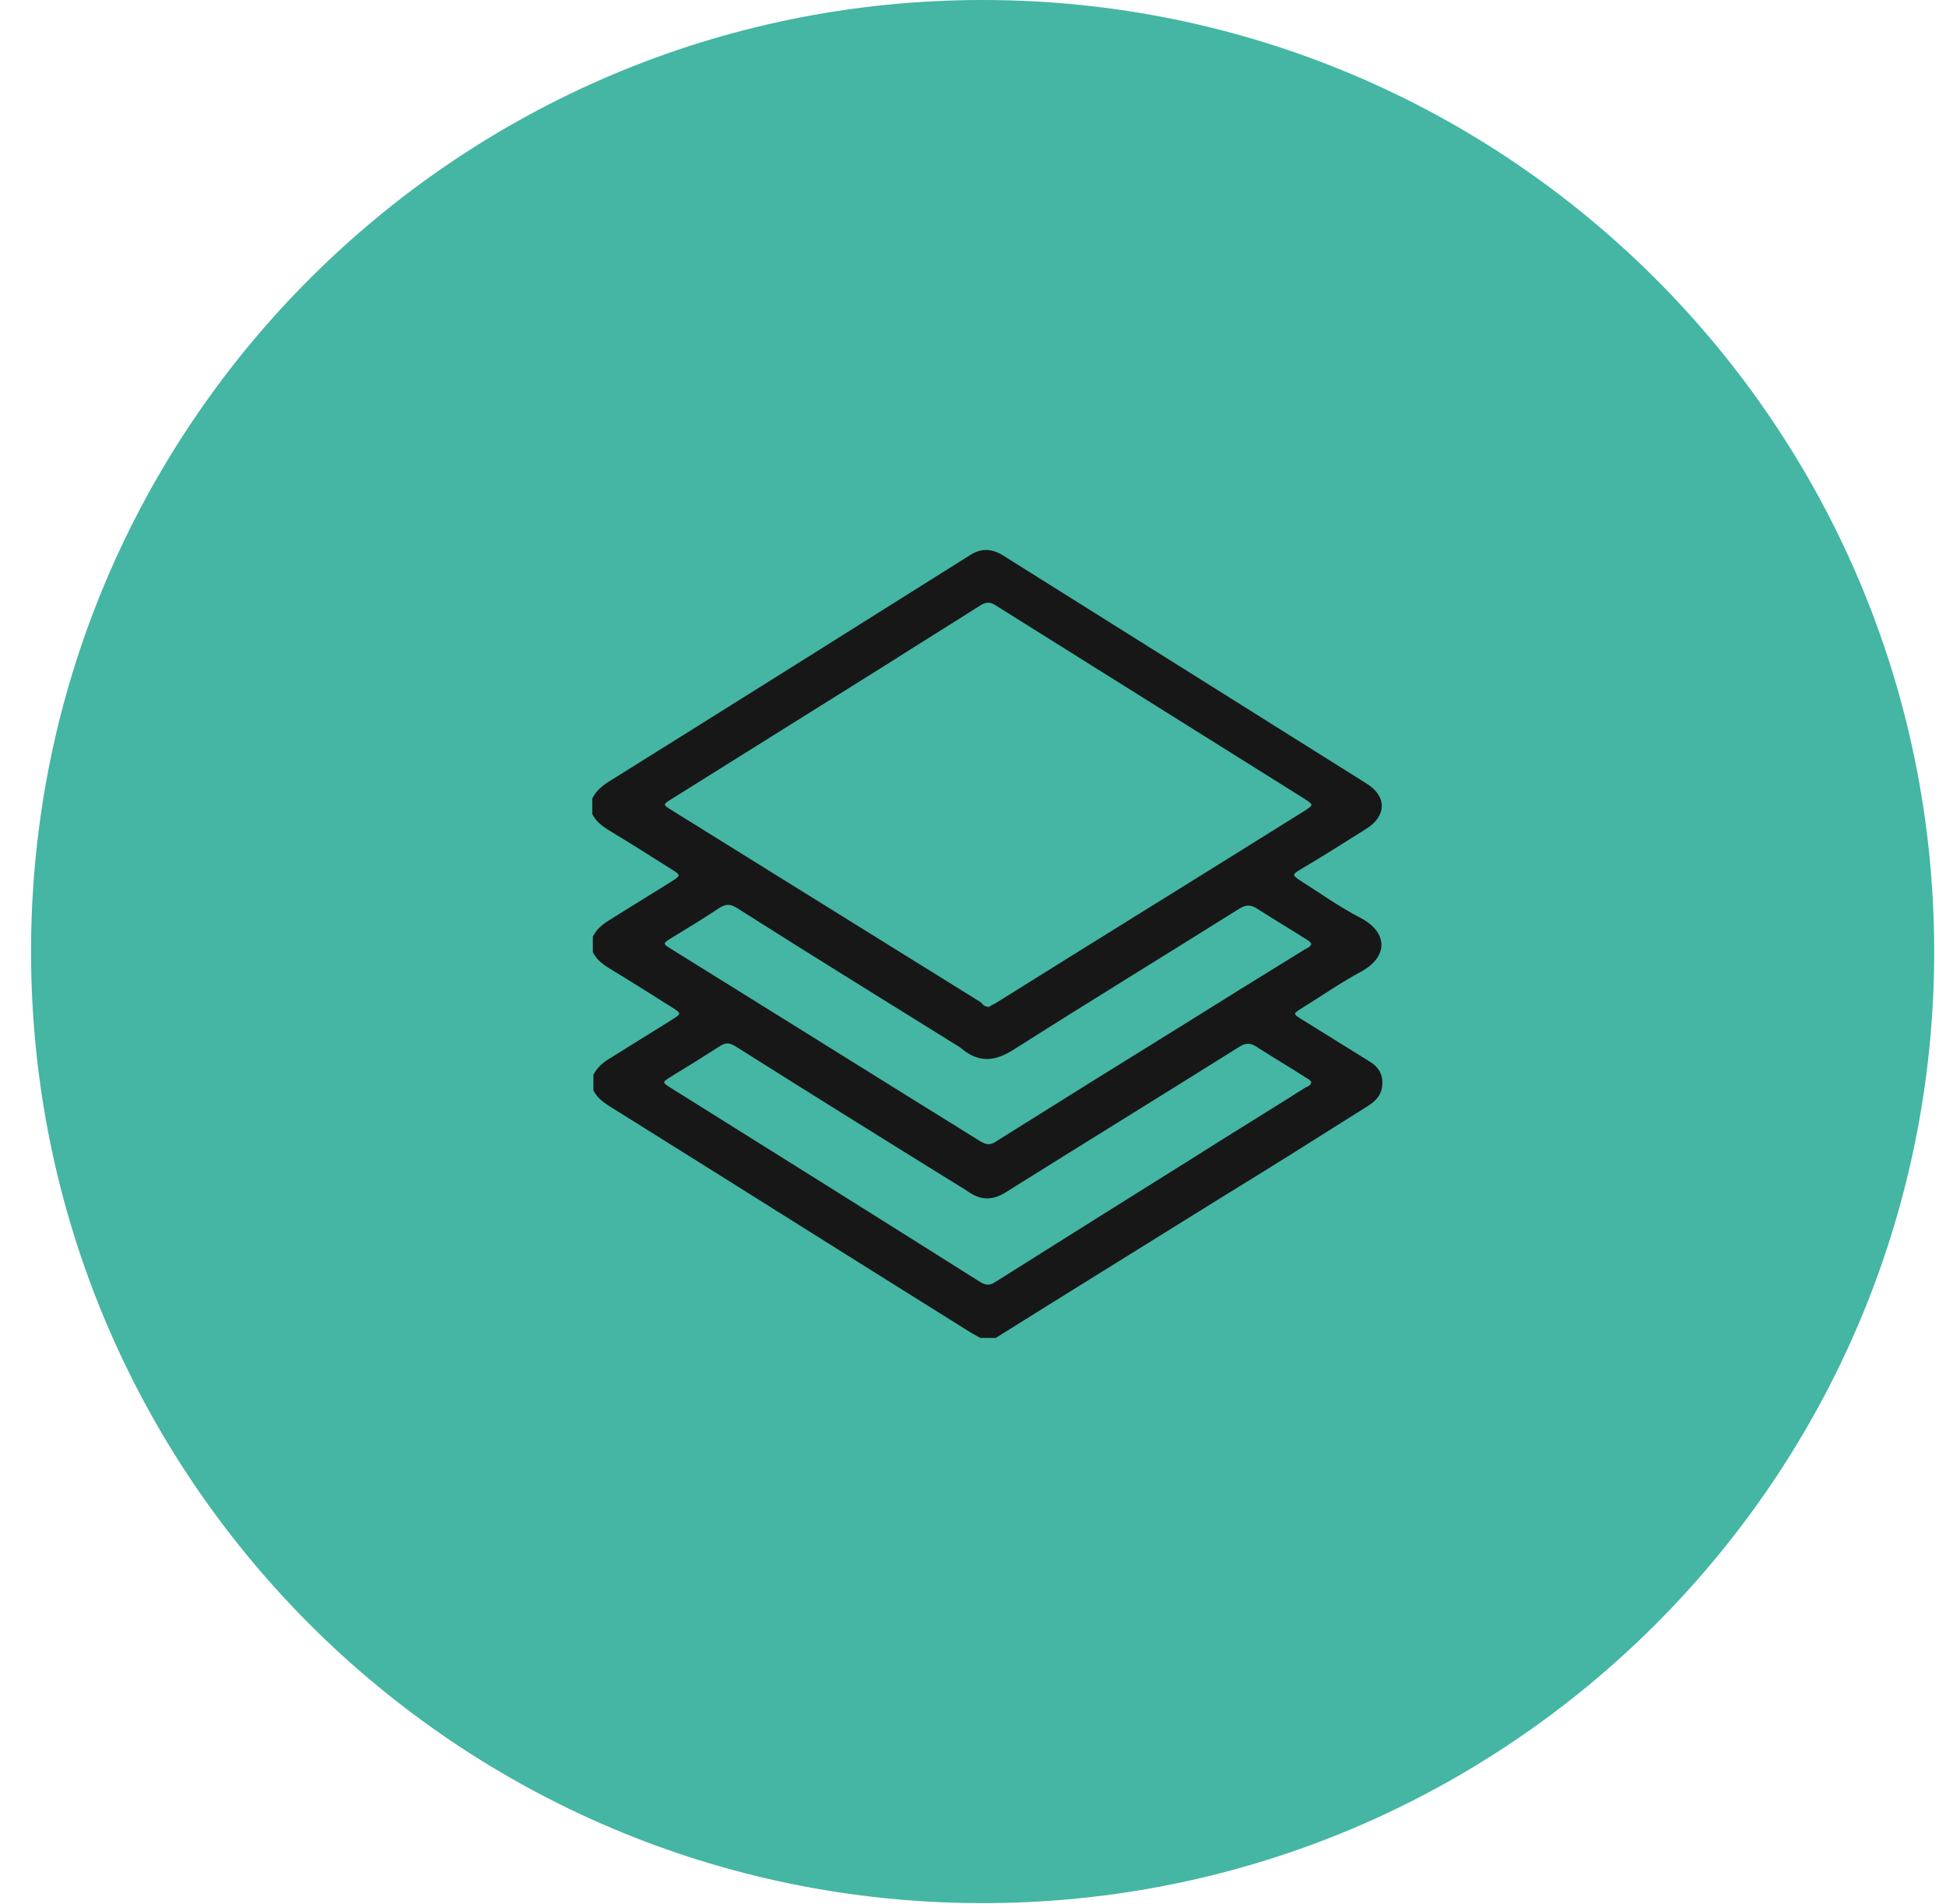 <svg xmlns="http://www.w3.org/2000/svg" width="46" height="45" viewBox="0 0 46 45" fill="none"><g clip-path="url(#clip0_18_2289)"><path d="M23.228 44.986C35.65 44.986 45.721 34.916 45.721 22.493C45.721 10.07 35.65 0 23.228 0C10.805 0 0.734 10.07 0.734 22.493C0.734 34.916 10.805 44.986 23.228 44.986Z" fill="#44B6A3"></path><path d="M23.539 31.625C23.416 31.625 23.294 31.625 23.172 31.625C23.103 31.584 23.022 31.544 22.954 31.503C20.096 29.72 17.252 27.924 14.395 26.141C14.245 26.046 14.109 25.937 14.027 25.774C14.027 25.652 14.027 25.529 14.027 25.407C14.109 25.243 14.231 25.134 14.381 25.039C14.898 24.713 15.415 24.4 15.932 24.073C16.096 23.964 16.096 23.951 15.932 23.842C15.415 23.515 14.898 23.189 14.381 22.876C14.231 22.78 14.095 22.672 14.014 22.508C14.014 22.386 14.014 22.263 14.014 22.141C14.095 21.977 14.218 21.869 14.367 21.773C14.884 21.447 15.402 21.134 15.919 20.807C16.082 20.698 16.082 20.685 15.919 20.576C15.402 20.249 14.884 19.923 14.367 19.61C14.218 19.515 14.082 19.406 14 19.242C14 19.12 14 18.997 14 18.875C14.082 18.712 14.204 18.603 14.34 18.508C17.198 16.725 20.055 14.929 22.913 13.133C23.185 12.956 23.43 12.956 23.716 13.133C26.573 14.929 29.445 16.725 32.302 18.521C32.792 18.821 32.778 19.297 32.288 19.596C31.771 19.923 31.254 20.249 30.724 20.562C30.547 20.671 30.547 20.685 30.724 20.807C31.2 21.107 31.649 21.433 32.152 21.692C32.833 22.046 32.806 22.631 32.166 22.971C31.69 23.229 31.241 23.542 30.778 23.828C30.56 23.964 30.56 23.964 30.778 24.1C31.309 24.427 31.826 24.753 32.356 25.08C32.588 25.216 32.71 25.407 32.669 25.692C32.642 25.91 32.493 26.046 32.316 26.155C31.173 26.876 30.03 27.597 28.873 28.305C27.104 29.407 25.321 30.509 23.539 31.625ZM23.376 23.801C23.416 23.774 23.471 23.747 23.525 23.719C25.961 22.195 28.41 20.685 30.846 19.161C31.05 19.025 31.05 19.025 30.846 18.889C28.41 17.365 25.961 15.827 23.525 14.303C23.389 14.221 23.308 14.235 23.185 14.303C22.437 14.779 21.688 15.242 20.94 15.718C19.239 16.779 17.552 17.841 15.851 18.902C15.674 19.011 15.674 19.025 15.851 19.134C16.123 19.311 16.409 19.474 16.681 19.651C18.844 20.998 21.021 22.345 23.185 23.692C23.239 23.76 23.294 23.801 23.376 23.801ZM30.996 25.584C30.982 25.529 30.914 25.502 30.873 25.475C30.492 25.23 30.098 24.998 29.717 24.753C29.553 24.645 29.445 24.645 29.281 24.753C27.458 25.896 25.621 27.026 23.797 28.169C23.484 28.373 23.199 28.387 22.886 28.169C22.831 28.128 22.763 28.087 22.695 28.047C20.913 26.944 19.144 25.842 17.375 24.726C17.239 24.645 17.143 24.645 17.021 24.726C16.64 24.971 16.245 25.216 15.864 25.448C15.646 25.584 15.646 25.584 15.864 25.72C18.3 27.244 20.736 28.768 23.172 30.305C23.308 30.387 23.403 30.387 23.525 30.305C25.104 29.312 26.682 28.319 28.274 27.325C29.131 26.781 30.002 26.25 30.86 25.706C30.928 25.679 30.982 25.652 30.996 25.584ZM30.996 22.318C30.982 22.263 30.928 22.236 30.887 22.209C30.506 21.964 30.111 21.733 29.73 21.488C29.567 21.379 29.445 21.379 29.281 21.488C27.526 22.59 25.743 23.678 23.988 24.794C23.525 25.094 23.144 25.134 22.722 24.781C22.722 24.781 22.709 24.781 22.709 24.767C20.94 23.665 19.171 22.576 17.416 21.46C17.266 21.365 17.157 21.365 17.007 21.46C16.64 21.705 16.259 21.937 15.878 22.168C15.66 22.304 15.66 22.304 15.878 22.44C18.314 23.951 20.749 25.475 23.185 26.985C23.321 27.067 23.416 27.067 23.539 26.985C25.036 26.046 26.519 25.121 28.016 24.196C28.955 23.61 29.894 23.025 30.846 22.44C30.901 22.413 30.969 22.386 30.996 22.318Z" fill="#171717"></path></g><defs><clipPath id="clip0_18_2289"><rect width="45" height="45" fill="white" transform="translate(0.734)"></rect></clipPath></defs></svg>